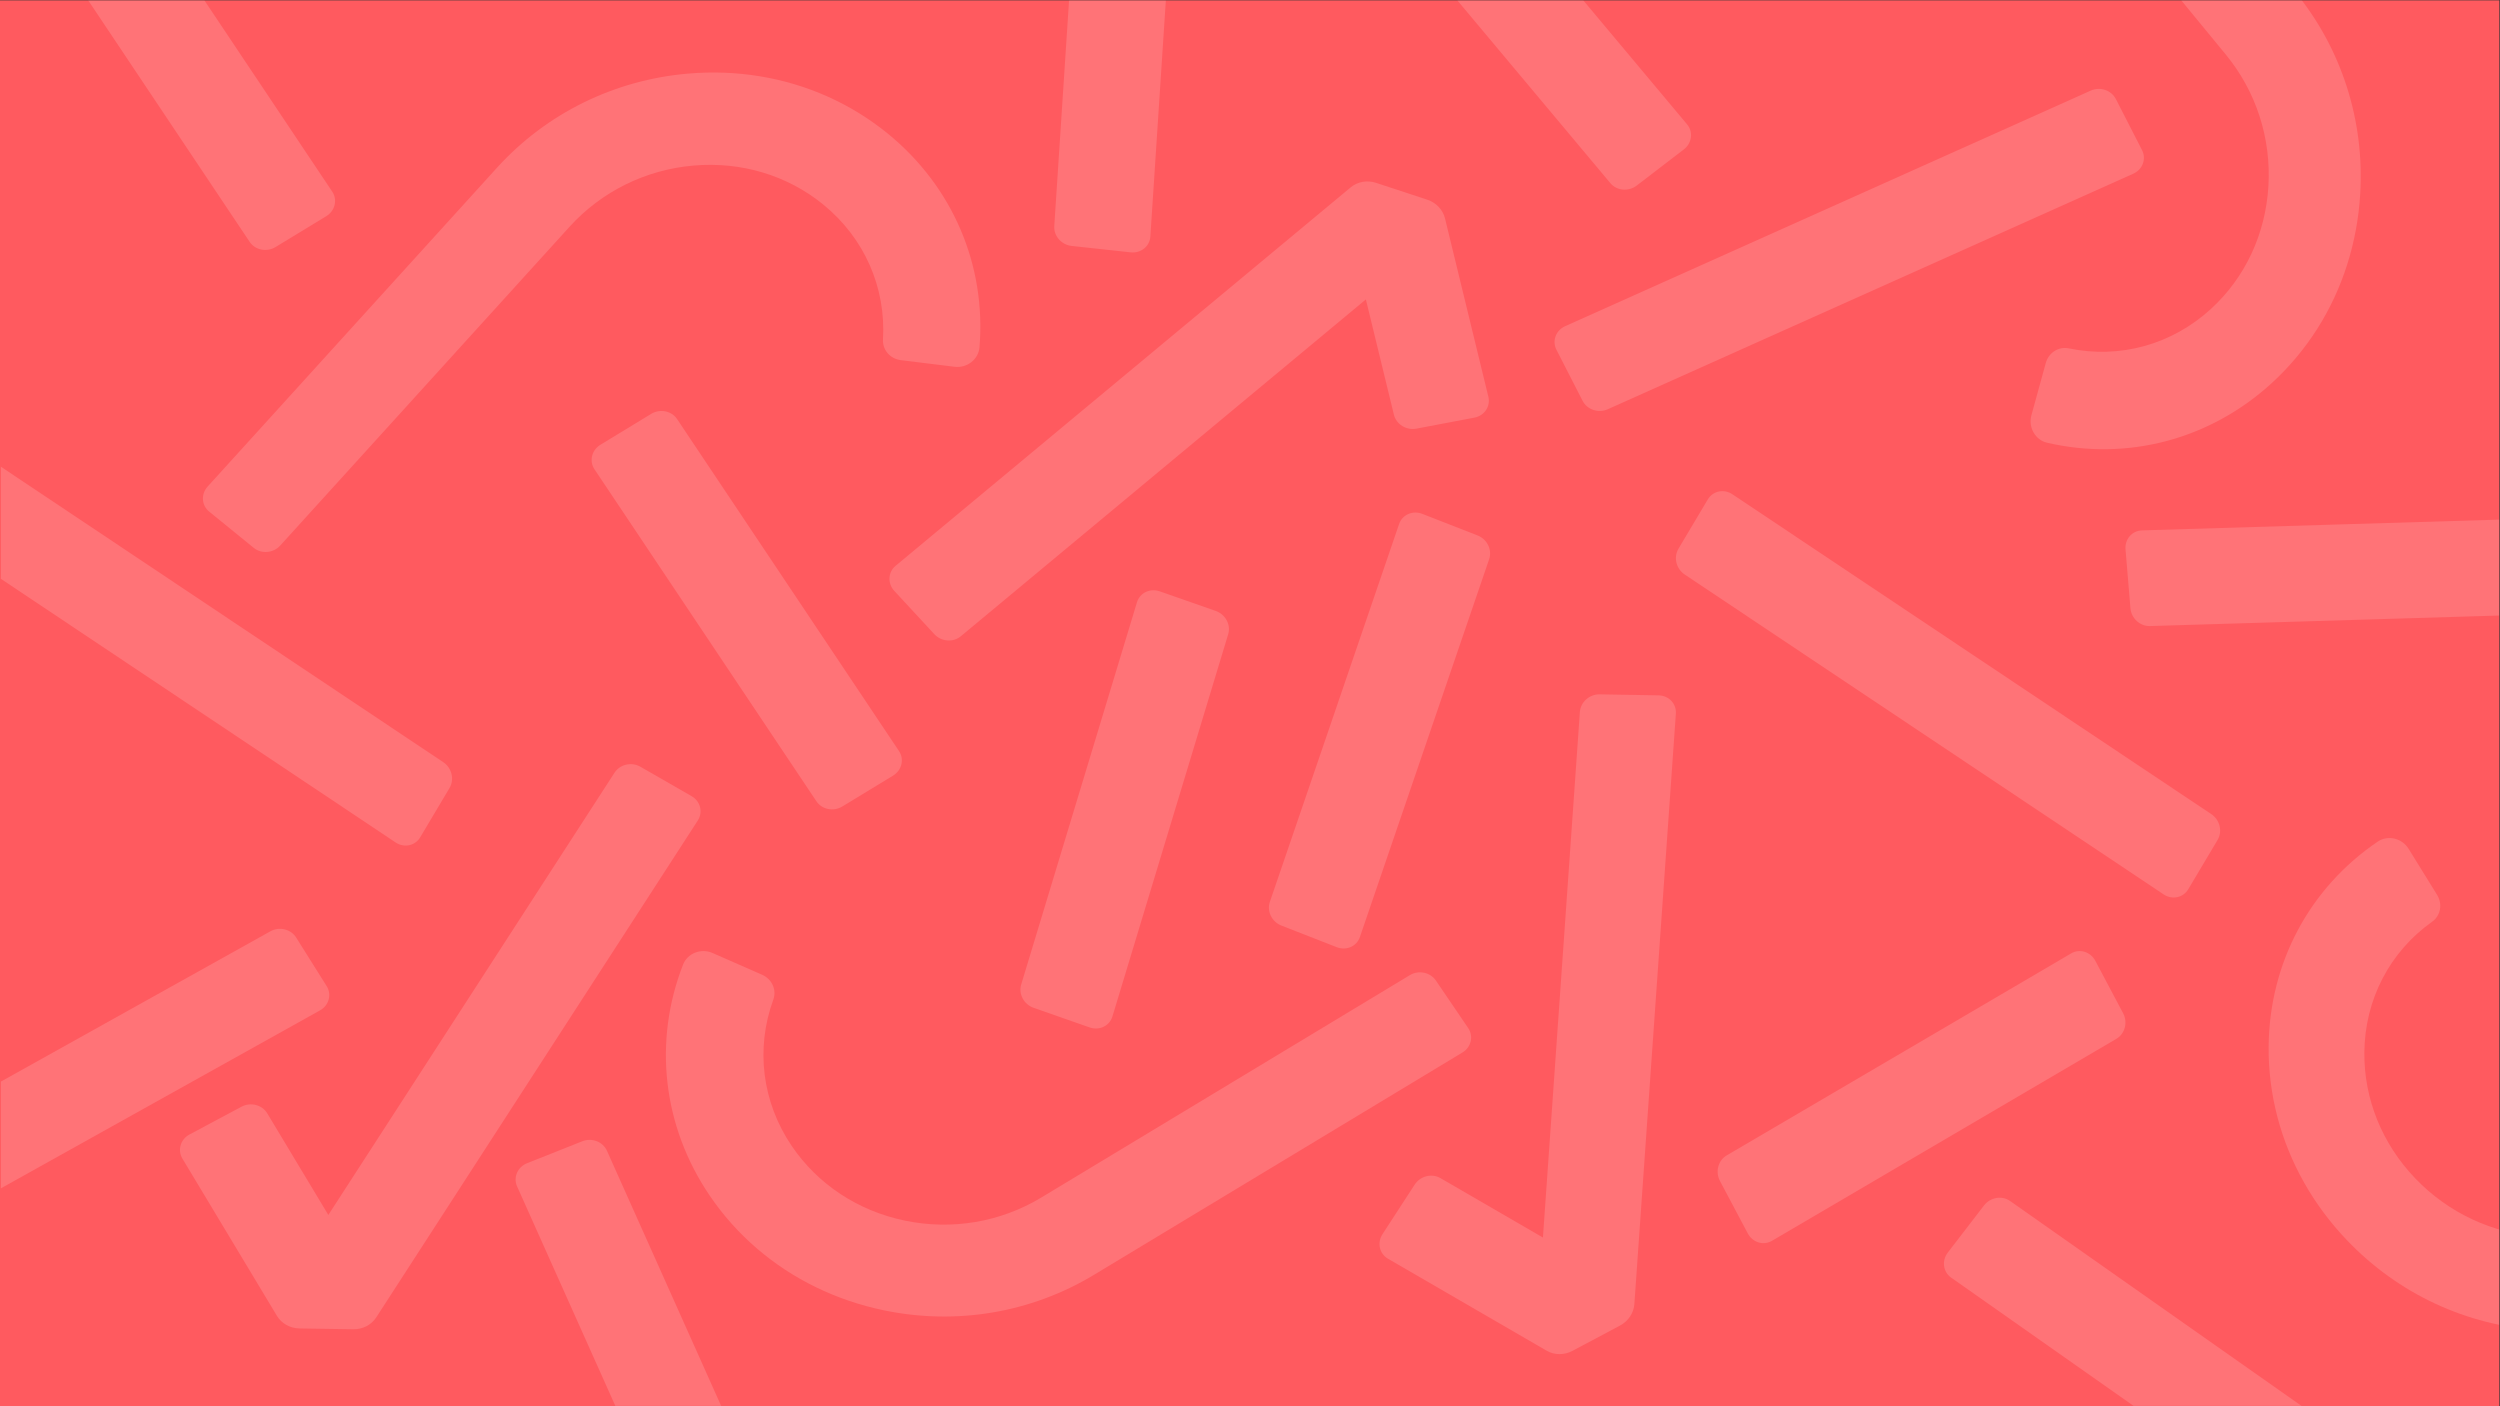 <?xml version="1.0" encoding="UTF-8" standalone="no"?>
<svg
   xmlns:dc="http://purl.org/dc/elements/1.1/"
   xmlns:cc="http://creativecommons.org/ns#"
   xmlns:rdf="http://www.w3.org/1999/02/22-rdf-syntax-ns#"
   xmlns:svg="http://www.w3.org/2000/svg"
   xmlns="http://www.w3.org/2000/svg"
   version="1.1"
   id="svg2"
   xml:space="preserve"
   width="2560"
   height="1440"
   viewBox="0 0 2560 1440"><rect x="0" y="0" width="2560" height="1440" fill="#333333" stroke="none"/><defs
     id="defs6"><clipPath
       clipPathUnits="userSpaceOnUse"
       id="clipPath18"><path
         d="M 0,1080 H 1920 V 0 H 0 Z"
         id="path16" /></clipPath><clipPath
       clipPathUnits="userSpaceOnUse"
       id="clipPath26"><path
         d="m -2002.727,0.25 h 1919.5 v 1080 h -1919.5 z"
         id="path24" /></clipPath><clipPath
       clipPathUnits="userSpaceOnUse"
       id="clipPath34"><path
         d="M -847.685,968.251 H 858.304 V 193.966 H -847.685 Z"
         id="path32" /></clipPath><clipPath
       clipPathUnits="userSpaceOnUse"
       id="clipPath52"><path
         d="M 0.5,0.25 H 1919.999 V 1080 H 0.5 Z"
         id="path50" /></clipPath><clipPath
       clipPathUnits="userSpaceOnUse"
       id="clipPath60"><path
         d="M 396.081,204.632 H 592.724 V -119.473 H 396.081 Z"
         id="path58" /></clipPath><clipPath
       clipPathUnits="userSpaceOnUse"
       id="clipPath76"><path
         d="M 783.886,626.843 H 944.07 V 290.176 H 783.886 Z"
         id="path74" /></clipPath><clipPath
       clipPathUnits="userSpaceOnUse"
       id="clipPath92"><path
         d="M 454.487,764.56 H 692.808 V 458.51 H 454.487 Z"
         id="path90" /></clipPath><clipPath
       clipPathUnits="userSpaceOnUse"
       id="clipPath108"><path
         d="M 19.092,1194.32 H 257.414 V 888.271 H 19.092 Z"
         id="path106" /></clipPath><clipPath
       clipPathUnits="userSpaceOnUse"
       id="clipPath124"><path
         d="m 1319.47,349.668 h 313.28 V 125.291 h -313.28 z"
         id="path122" /></clipPath><clipPath
       clipPathUnits="userSpaceOnUse"
       id="clipPath140"><path
         d="m 1493.32,160.191 h 307.25 V -80.104 h -307.25 z"
         id="path138" /></clipPath><clipPath
       clipPathUnits="userSpaceOnUse"
       id="clipPath156"><path
         d="m 1037.13,1224.93 h 261.92 V 934.57 h -261.92 z"
         id="path154" /></clipPath><clipPath
       clipPathUnits="userSpaceOnUse"
       id="clipPath172"><path
         d="m 809.854,1225.01 h 93.952 V 886.331 h -93.952 z"
         id="path170" /></clipPath><clipPath
       clipPathUnits="userSpaceOnUse"
       id="clipPath188"><path
         d="M 974.763,686.543 H 1144.69 V 351.639 H 974.763 Z"
         id="path186" /></clipPath><clipPath
       clipPathUnits="userSpaceOnUse"
       id="clipPath204"><path
         d="M 511.533,349.668 H 1130.11 V 68.92 H 511.533 Z"
         id="path202" /></clipPath><clipPath
       clipPathUnits="userSpaceOnUse"
       id="clipPath220"><path
         d="M 155.877,1024.57 H 753.096 V 656.224 H 155.877 Z"
         id="path218" /></clipPath><clipPath
       clipPathUnits="userSpaceOnUse"
       id="clipPath236"><path
         d="M 1496.45,1347.42 H 1813.5 V 735.174 h -317.05 z"
         id="path234" /></clipPath><clipPath
       clipPathUnits="userSpaceOnUse"
       id="clipPath252"><path
         d="m 1742.73,436.493 h 553.14 V 38.466 h -553.14 z"
         id="path250" /></clipPath><clipPath
       clipPathUnits="userSpaceOnUse"
       id="clipPath268"><path
         d="M -185.837,366.75 H 252.951 V 86.728 h -438.788 z"
         id="path266" /></clipPath><clipPath
       clipPathUnits="userSpaceOnUse"
       id="clipPath284"><path
         d="m 1287.42,702.976 h 418.07 V 390.805 h -418.07 z"
         id="path282" /></clipPath><clipPath
       clipPathUnits="userSpaceOnUse"
       id="clipPath300"><path
         d="M -70.778,742.881 H 347.284 V 430.709 H -70.778 Z"
         id="path298" /></clipPath><clipPath
       clipPathUnits="userSpaceOnUse"
       id="clipPath316"><path
         d="m 1194.19,1011.98 h 452.75 V 764.56 h -452.75 z"
         id="path314" /></clipPath><clipPath
       clipPathUnits="userSpaceOnUse"
       id="clipPath332"><path
         d="M 138.253,493.253 H 538.17 V 59.134 H 138.253 Z"
         id="path330" /></clipPath><clipPath
       clipPathUnits="userSpaceOnUse"
       id="clipPath348"><path
         d="M 683.272,940.882 H 1143.73 V 588.238 H 683.272 Z"
         id="path346" /></clipPath><clipPath
       clipPathUnits="userSpaceOnUse"
       id="clipPath364"><path
         d="m 1632.75,686.543 h 511.3 V 487.047 h -511.3 z"
         id="path362" /></clipPath><clipPath
       clipPathUnits="userSpaceOnUse"
       id="clipPath380"><path
         d="m 1059.73,546.89 h 227.69 V 40.043 h -227.69 z"
         id="path378" /></clipPath></defs><g
     id="g10"
     transform="matrix(1.333,0,0,-1.333,0,1440)"><g
       id="g12"><g
         id="g14"
         clip-path="url(#clipPath18)"><g
           id="g20"><g
             id="g22"
             clip-path="url(#clipPath26)"><g
               id="g28"><g
                 id="g30" /><g
                 id="g42"><g
                   clip-path="url(#clipPath34)"
                   id="g40"
                   style="opacity:0.15"><g
                     transform="translate(-529.604,255.969)"
                     id="g38"><path
                       d="m 0,0 c -91.121,44.313 -168.721,110.766 -225.544,194.594 -99.709,147.218 -119.552,326.968 -56.071,489.28 9.273,23.72 37.968,35.048 62.286,24.376 l 104.997,-46.078 c 21.175,-9.298 31.4,-32.14 23.797,-52.968 -37.716,-103.376 -23.985,-216.72 39.122,-309.86 55.136,-81.36 140.347,-137.532 239.854,-158.172 99.533,-20.609 201.976,-3.328 288.414,48.718 l 781.27,471.422 c 18.544,11.188 43.193,6.094 55.094,-11.374 l 68.385,-100.642 c 11.884,-17.468 6.474,-40.718 -12.079,-51.906 L 588.171,25.906 C 455.137,-54.156 297.46,-80.704 144.057,-48.906 93.321,-38.406 45.022,-21.906 0,0"
                       style="fill:#ffffff;fill-opacity:1;fill-rule:nonzero;stroke:none"
                       id="path36" /></g></g></g></g></g></g></g></g><path
       d="M 0,0 H 1920 V 1080 H 0 Z"
       style="fill:#ff5a5f;fill-opacity:1;fill-rule:nonzero;stroke:none"
       id="path44" /><g
       id="g46"><g
         id="g48"
         clip-path="url(#clipPath52)"><g
           id="g54"><g
             id="g56" /><g
             id="g68"><g
               clip-path="url(#clipPath60)"
               id="g66"
               style="opacity:0.15"><g
                 transform="translate(404.921,186.718)"
                 id="g64"><path
                   d="m 0,0 42.379,16.841 c 7.359,2.923 15.838,-0.327 18.94,-7.261 l 125.338,-280.014 c 3.113,-6.931 -0.339,-14.92 -7.696,-17.848 l -42.378,-16.832 c -7.352,-2.927 -15.838,0.319 -18.936,7.257 L -7.7,-17.853 C -10.803,-10.915 -7.354,-2.927 0,0"
                   style="fill:#ffffff;fill-opacity:1;fill-rule:nonzero;stroke:none"
                   id="path62" /></g></g></g></g><g
           id="g70"><g
             id="g72" /><g
             id="g84"><g
               clip-path="url(#clipPath76)"
               id="g82"
               style="opacity:0.15"><g
                 transform="translate(837.049,291.004)"
                 id="g80"><path
                   d="m 0,0 -43.042,15.067 c -7.474,2.618 -11.745,10.63 -9.542,17.9 L 36.35,326.579 c 2.195,7.275 10.038,11.044 17.513,8.432 l 43.036,-15.073 c 7.469,-2.61 11.749,-10.625 9.539,-17.894 L 17.518,8.433 C 15.313,1.16 7.472,-2.611 0,0"
                   style="fill:#ffffff;fill-opacity:1;fill-rule:nonzero;stroke:none"
                   id="path78" /></g></g></g></g><g
           id="g86"><g
             id="g88" /><g
             id="g100"><g
               clip-path="url(#clipPath92)"
               id="g98"
               style="opacity:0.15"><g
                 transform="translate(461.278,738.641)"
                 id="g96"><path
                   d="m 0,0 38.958,23.704 c 6.766,4.115 15.668,2.332 19.889,-3.984 l 170.487,-255.052 c 4.23,-6.313 2.165,-14.766 -4.597,-18.886 l -38.959,-23.695 c -6.756,-4.117 -15.668,-2.339 -19.883,3.981 L -4.6,-18.89 C -8.82,-12.57 -6.76,-4.117 0,0"
                   style="fill:#ffffff;fill-opacity:1;fill-rule:nonzero;stroke:none"
                   id="path94" /></g></g></g></g><g
           id="g102"><g
             id="g104" /><g
             id="g116"><g
               clip-path="url(#clipPath108)"
               id="g114"
               style="opacity:0.15"><g
                 transform="translate(25.883,1168.402)"
                 id="g112"><path
                   d="m 0,0 38.958,23.704 c 6.766,4.115 15.668,2.332 19.889,-3.984 l 170.487,-255.052 c 4.229,-6.313 2.165,-14.766 -4.597,-18.886 l -38.959,-23.696 c -6.757,-4.116 -15.667,-2.338 -19.882,3.983 L -4.6,-18.89 C -8.82,-12.57 -6.76,-4.117 0,0"
                   style="fill:#ffffff;fill-opacity:1;fill-rule:nonzero;stroke:none"
                   id="path110" /></g></g></g></g><g
           id="g118"><g
             id="g120" /><g
             id="g132"><g
               clip-path="url(#clipPath124)"
               id="g130"
               style="opacity:0.15"><g
                 transform="translate(1342.619,132.781)"
                 id="g128"><path
                   d="m 0,0 -21.372,40.285 c -3.71,6.996 -1.406,15.778 5.147,19.62 l 264.639,155.189 c 6.551,3.85 14.868,1.293 18.584,-5.699 l 21.362,-40.286 c 3.712,-6.987 1.413,-15.778 -5.144,-19.615 L 18.586,-5.702 C 12.029,-9.545 3.712,-6.99 0,0"
                   style="fill:#ffffff;fill-opacity:1;fill-rule:nonzero;stroke:none"
                   id="path126" /></g></g></g></g><g
           id="g134"><g
             id="g136" /><g
             id="g148"><g
               clip-path="url(#clipPath140)"
               id="g146"
               style="opacity:0.15"><g
                 transform="translate(1496.309,118.101)"
                 id="g144"><path
                   d="m 0,0 27.794,36.153 c 4.828,6.278 13.775,7.824 19.988,3.453 l 250.962,-176.453 c 6.221,-4.363 7.343,-12.992 2.52,-19.273 l -27.798,-36.146 c -4.82,-6.275 -13.772,-7.829 -19.983,-3.453 L 2.519,-19.278 C -3.696,-14.905 -4.821,-6.277 0,0"
                   style="fill:#ffffff;fill-opacity:1;fill-rule:nonzero;stroke:none"
                   id="path142" /></g></g></g></g><g
           id="g150"><g
             id="g152" /><g
             id="g164"><g
               clip-path="url(#clipPath156)"
               id="g162"
               style="opacity:0.15"><g
                 transform="translate(1042.699,1194.031)"
                 id="g160"><path
                   d="m 0,0 36.182,27.757 c 6.284,4.819 15.327,4.004 20.203,-1.821 l 196.933,-235.233 c 4.884,-5.821 3.742,-14.447 -2.538,-19.271 l -36.184,-27.748 c -6.275,-4.82 -15.325,-4.011 -20.197,1.819 L -2.541,-19.275 C -7.417,-13.446 -6.277,-4.82 0,0"
                   style="fill:#ffffff;fill-opacity:1;fill-rule:nonzero;stroke:none"
                   id="path158" /></g></g></g></g><g
           id="g166"><g
             id="g168" /><g
             id="g180"><g
               clip-path="url(#clipPath172)"
               id="g178"
               style="opacity:0.15"><g
                 transform="translate(845.089,1224.919)"
                 id="g176"><path
                   d="M 0,0 45.337,-4.919 C 53.209,-5.774 59.186,-12.61 58.688,-20.19 L 38.62,-326.319 c -0.489,-7.582 -7.273,-13.031 -15.146,-12.182 l -45.332,4.927 c -7.867,0.848 -13.852,7.685 -13.348,15.265 L -15.15,-12.184 C -14.65,-4.601 -7.869,0.85 0,0"
                   style="fill:#ffffff;fill-opacity:1;fill-rule:nonzero;stroke:none"
                   id="path174" /></g></g></g></g><g
           id="g182"><g
             id="g184" /><g
             id="g196"><g
               clip-path="url(#clipPath188)"
               id="g194"
               style="opacity:0.15"><g
                 transform="translate(1092.58,685.536)"
                 id="g192"><path
                   d="m 0,0 42.479,-16.585 c 7.376,-2.881 11.362,-11.04 8.902,-18.227 l -99.295,-290.271 c -2.452,-7.193 -10.424,-10.681 -17.802,-7.806 l -42.473,16.591 c -7.373,2.873 -11.366,11.035 -8.9,18.221 L -17.807,-7.805 C -15.345,-0.616 -7.374,2.875 0,0"
                   style="fill:#ffffff;fill-opacity:1;fill-rule:nonzero;stroke:none"
                   id="path190" /></g></g></g></g><g
           id="g198"><g
             id="g200" /><g
             id="g212"><g
               clip-path="url(#clipPath204)"
               id="g210"
               style="opacity:0.15"><g
                 transform="translate(626.866,91.401)"
                 id="g208"><path
                   d="m 0,0 c -33.039,16.067 -61.176,40.163 -81.779,70.558 -36.155,53.38 -43.349,118.555 -20.331,177.408 3.362,8.601 13.766,12.709 22.584,8.839 l 38.071,-16.707 c 7.678,-3.372 11.385,-11.655 8.628,-19.206 -13.675,-37.484 -8.696,-78.581 14.185,-112.353 19.993,-29.5 50.889,-49.867 86.969,-57.351 36.09,-7.473 73.235,-1.208 104.576,17.665 l 283.282,170.932 c 6.723,4.057 15.662,2.21 19.976,-4.124 l 24.796,-36.491 c 4.31,-6.334 2.348,-14.765 -4.379,-18.821 L 213.266,9.394 C 165.028,-19.637 107.856,-29.263 52.234,-17.733 33.838,-13.926 16.325,-7.943 0,0"
                   style="fill:#ffffff;fill-opacity:1;fill-rule:nonzero;stroke:none"
                   id="path206" /></g></g></g></g><g
           id="g214"><g
             id="g216" /><g
             id="g228"><g
               clip-path="url(#clipPath220)"
               id="g226"
               style="opacity:0.15"><g
                 transform="translate(583.501,1021.71)"
                 id="g224"><path
                   d="m 0,0 c 36.26,-5.916 70.126,-20.93 98.581,-44.139 49.944,-40.768 75.529,-101.142 70.358,-164.124 -0.754,-9.204 -9.543,-16.123 -19.101,-14.945 l -41.263,5.087 c -8.322,1.028 -14.249,7.899 -13.774,15.924 2.35,39.831 -14.206,77.774 -45.813,103.564 -27.612,22.528 -63.052,33.178 -99.763,29.999 -36.717,-3.191 -70.504,-19.847 -95.118,-46.915 l -222.355,-244.998 c -5.278,-5.815 -14.37,-6.609 -20.32,-1.779 l -34.22,27.847 c -5.945,4.833 -6.484,13.471 -1.203,19.287 l 222.38,245.028 C -163.727,-28.519 -111.718,-2.9 -55.125,2.007 -36.409,3.636 -17.917,2.927 0,0"
                   style="fill:#ffffff;fill-opacity:1;fill-rule:nonzero;stroke:none"
                   id="path222" /></g></g></g></g><g
           id="g230"><g
             id="g232" /><g
             id="g244"><g
               clip-path="url(#clipPath236)"
               id="g242"
               style="opacity:0.15"><g
                 transform="translate(1803.107,877.073)"
                 id="g240"><path
                   d="m 0,0 c -11.12,-35.016 -30.894,-66.341 -57.989,-91.124 -47.591,-43.493 -111.041,-60.038 -172.604,-45.773 -8.997,2.083 -14.565,11.784 -12.011,21.069 l 11.026,40.086 c 2.225,8.085 9.885,12.951 17.756,11.316 39.066,-8.111 79.011,2.759 109.12,30.284 26.299,24.048 41.984,57.565 44.172,94.349 2.175,36.791 -9.398,72.639 -32.603,100.922 l -210.103,255.584 c -4.987,6.066 -4.451,15.177 1.192,20.363 l 32.523,29.812 c 5.643,5.18 14.269,4.458 19.255,-1.612 L -40.136,209.665 C -4.436,166.133 13.357,110.955 9.993,54.249 8.886,35.496 5.499,17.302 0,0"
                   style="fill:#ffffff;fill-opacity:1;fill-rule:nonzero;stroke:none"
                   id="path238" /></g></g></g></g><g
           id="g246"><g
             id="g248" /><g
             id="g260"><g
               clip-path="url(#clipPath252)"
               id="g258"
               style="opacity:0.15"><g
                 transform="translate(1770.058,171.667)"
                 id="g256"><path
                   d="m 0,0 c -18.095,31.975 -27.597,67.779 -27.322,104.499 0.508,64.469 31.555,122.224 83.896,157.634 7.649,5.175 18.546,2.655 23.614,-5.533 l 21.874,-35.356 c 4.411,-7.132 2.765,-16.056 -3.79,-20.711 C 65.747,177.422 46.534,140.753 46.22,99.961 45.948,64.325 59.839,30.025 85.307,3.395 c 25.481,-26.627 59.626,-42.539 96.142,-44.777 l 330.256,-19.931 c 7.839,-0.473 14.151,-7.064 14.111,-14.728 l -0.28,-44.118 c -0.045,-7.66 -6.442,-13.49 -14.283,-13.015 l -330.295,19.93 C 124.766,-109.787 72.223,-85.282 32.956,-44.234 19.967,-30.663 8.938,-15.802 0,0"
                   style="fill:#ffffff;fill-opacity:1;fill-rule:nonzero;stroke:none"
                   id="path254" /></g></g></g></g><g
           id="g262"><g
             id="g264" /><g
             id="g276"><g
               clip-path="url(#clipPath268)"
               id="g274"
               style="opacity:0.15"><g
                 transform="translate(-160.393,93.418)"
                 id="g272"><path
                   d="m 0,0 -23.426,37.29 c -4.066,6.477 -1.794,14.827 5.079,18.662 l 386.443,215.476 c 6.871,3.835 15.747,1.694 19.808,-4.782 l 23.422,-37.291 c 4.068,-6.475 1.793,-14.832 -5.08,-18.662 L 19.805,-4.787 C 12.931,-8.623 4.064,-6.476 0,0"
                   style="fill:#ffffff;fill-opacity:1;fill-rule:nonzero;stroke:none"
                   id="path270" /></g></g></g></g><g
           id="g278"><g
             id="g280" /><g
             id="g292"><g
               clip-path="url(#clipPath284)"
               id="g290"
               style="opacity:0.15"><g
                 transform="translate(1289.381,658.75)"
                 id="g288"><path
                   d="m 0,0 22.514,37.848 c 3.91,6.571 12.379,8.355 18.925,3.986 l 367.936,-245.746 c 6.546,-4.367 8.686,-13.243 4.772,-19.81 l -22.514,-37.844 c -3.91,-6.573 -12.385,-8.358 -18.927,-3.986 L 4.767,-19.81 C -1.78,-15.44 -3.911,-6.57 0,0"
                   style="fill:#ffffff;fill-opacity:1;fill-rule:nonzero;stroke:none"
                   id="path286" /></g></g></g></g><g
           id="g294"><g
             id="g296" /><g
             id="g308"><g
               clip-path="url(#clipPath300)"
               id="g306"
               style="opacity:0.15"><g
                 transform="translate(-68.82,698.655)"
                 id="g304"><path
                   d="m 0,0 22.514,37.848 c 3.91,6.572 12.379,8.355 18.924,3.986 l 367.937,-245.746 c 6.545,-4.367 8.685,-13.243 4.772,-19.81 l -22.515,-37.845 c -3.909,-6.571 -12.384,-8.356 -18.926,-3.984 L 4.766,-19.81 C -1.781,-15.44 -3.911,-6.57 0,0"
                   style="fill:#ffffff;fill-opacity:1;fill-rule:nonzero;stroke:none"
                   id="path302" /></g></g></g></g><g
           id="g310"><g
             id="g312" /><g
             id="g324"><g
               clip-path="url(#clipPath316)"
               id="g322"
               style="opacity:0.15"><g
                 transform="translate(1215.73,772.369)"
                 id="g320"><path
                   d="m 0,0 -20.085,39.191 c -3.487,6.806 -0.495,14.926 6.687,18.148 L 390.359,238.3 c 7.179,3.222 15.834,0.315 19.316,-6.49 l 20.081,-39.19 c 3.488,-6.806 0.494,-14.933 -6.688,-18.148 L 19.312,-6.496 C 12.13,-9.717 3.484,-6.805 0,0"
                   style="fill:#ffffff;fill-opacity:1;fill-rule:nonzero;stroke:none"
                   id="path318" /></g></g></g></g><g
           id="g326"><g
             id="g328" /><g
             id="g340"><g
               clip-path="url(#clipPath332)"
               id="g338"
               style="opacity:0.15"><g
                 transform="translate(212.743,69.426)"
                 id="g336"><path
                   d="m 0,0 -72.611,120.795 c -3.933,6.55 -1.492,14.863 5.46,18.566 l 40.009,21.359 c 6.952,3.703 15.778,1.402 19.71,-5.141 l 46.913,-78.047 219.873,339.76 c 4.156,6.427 13.054,8.459 19.874,4.541 l 39.263,-22.557 c 6.819,-3.919 8.978,-12.298 4.823,-18.722 L 76.292,-1.156 C 72.563,-6.925 65.865,-10.399 58.704,-10.289 L 17.275,-9.658 C 10.108,-9.551 3.536,-5.877 0,0"
                   style="fill:#ffffff;fill-opacity:1;fill-rule:nonzero;stroke:none"
                   id="path334" /></g></g></g></g><g
           id="g342"><g
             id="g344" /><g
             id="g356"><g
               clip-path="url(#clipPath348)"
               id="g354"
               style="opacity:0.15"><g
                 transform="translate(1110.05,912.487)"
                 id="g352"><path
                   d="m 0,0 33.298,-136.95 c 1.801,-7.424 -3.008,-14.632 -10.747,-16.093 l -44.558,-8.46 c -7.739,-1.463 -15.478,3.365 -17.281,10.782 L -60.8,-62.236 -371.966,-320.997 c -5.882,-4.895 -14.981,-4.182 -20.322,1.591 l -30.754,33.236 c -5.341,5.774 -4.903,14.416 0.979,19.309 L -72.478,23.848 c 5.279,4.395 12.708,5.714 19.511,3.474 L -13.61,14.369 C -6.801,12.129 -1.623,6.664 0,0"
                   style="fill:#ffffff;fill-opacity:1;fill-rule:nonzero;stroke:none"
                   id="path350" /></g></g></g></g><g
           id="g358"><g
             id="g360" /><g
             id="g372"><g
               clip-path="url(#clipPath364)"
               id="g370"
               style="opacity:0.15"><g
                 transform="translate(2142.337,623.105)"
                 id="g368"><path
                   d="m 0,0 -58.119,-128.398 c -3.154,-6.958 -11.382,-9.674 -18.379,-6.06 l -40.313,20.781 c -6.998,3.614 -10.121,12.184 -6.974,19.138 l 37.555,82.958 -404.517,-12.193 c -7.647,-0.234 -14.378,5.932 -15.029,13.77 l -3.757,45.126 c -0.651,7.837 5.017,14.377 12.663,14.608 l 454.461,13.699 c 6.866,0.211 13.531,-3.325 17.511,-9.281 L -1.871,19.703 C 2.113,13.745 2.826,6.25 0,0"
                   style="fill:#ffffff;fill-opacity:1;fill-rule:nonzero;stroke:none"
                   id="path366" /></g></g></g></g><g
           id="g374"><g
             id="g376" /><g
             id="g388"><g
               clip-path="url(#clipPath380)"
               id="g386"
               style="opacity:0.15"><g
                 transform="translate(1188.154,42.651)"
                 id="g384"><path
                   d="m 0,0 -121.933,70.685 c -6.606,3.836 -8.485,12.294 -4.188,18.893 l 24.713,38.03 c 4.297,6.601 13.137,8.85 19.741,5.022 L -2.888,86.957 25.488,490.661 c 0.533,7.633 7.343,13.712 15.206,13.575 l 45.275,-0.781 c 7.864,-0.137 13.802,-6.431 13.267,-14.062 L 67.357,35.845 C 66.88,28.992 62.693,22.714 56.369,19.351 L 19.791,-0.11 C 13.464,-3.479 5.936,-3.438 0,0"
                   style="fill:#ffffff;fill-opacity:1;fill-rule:nonzero;stroke:none"
                   id="path382" /></g></g></g></g></g></g></g></svg>